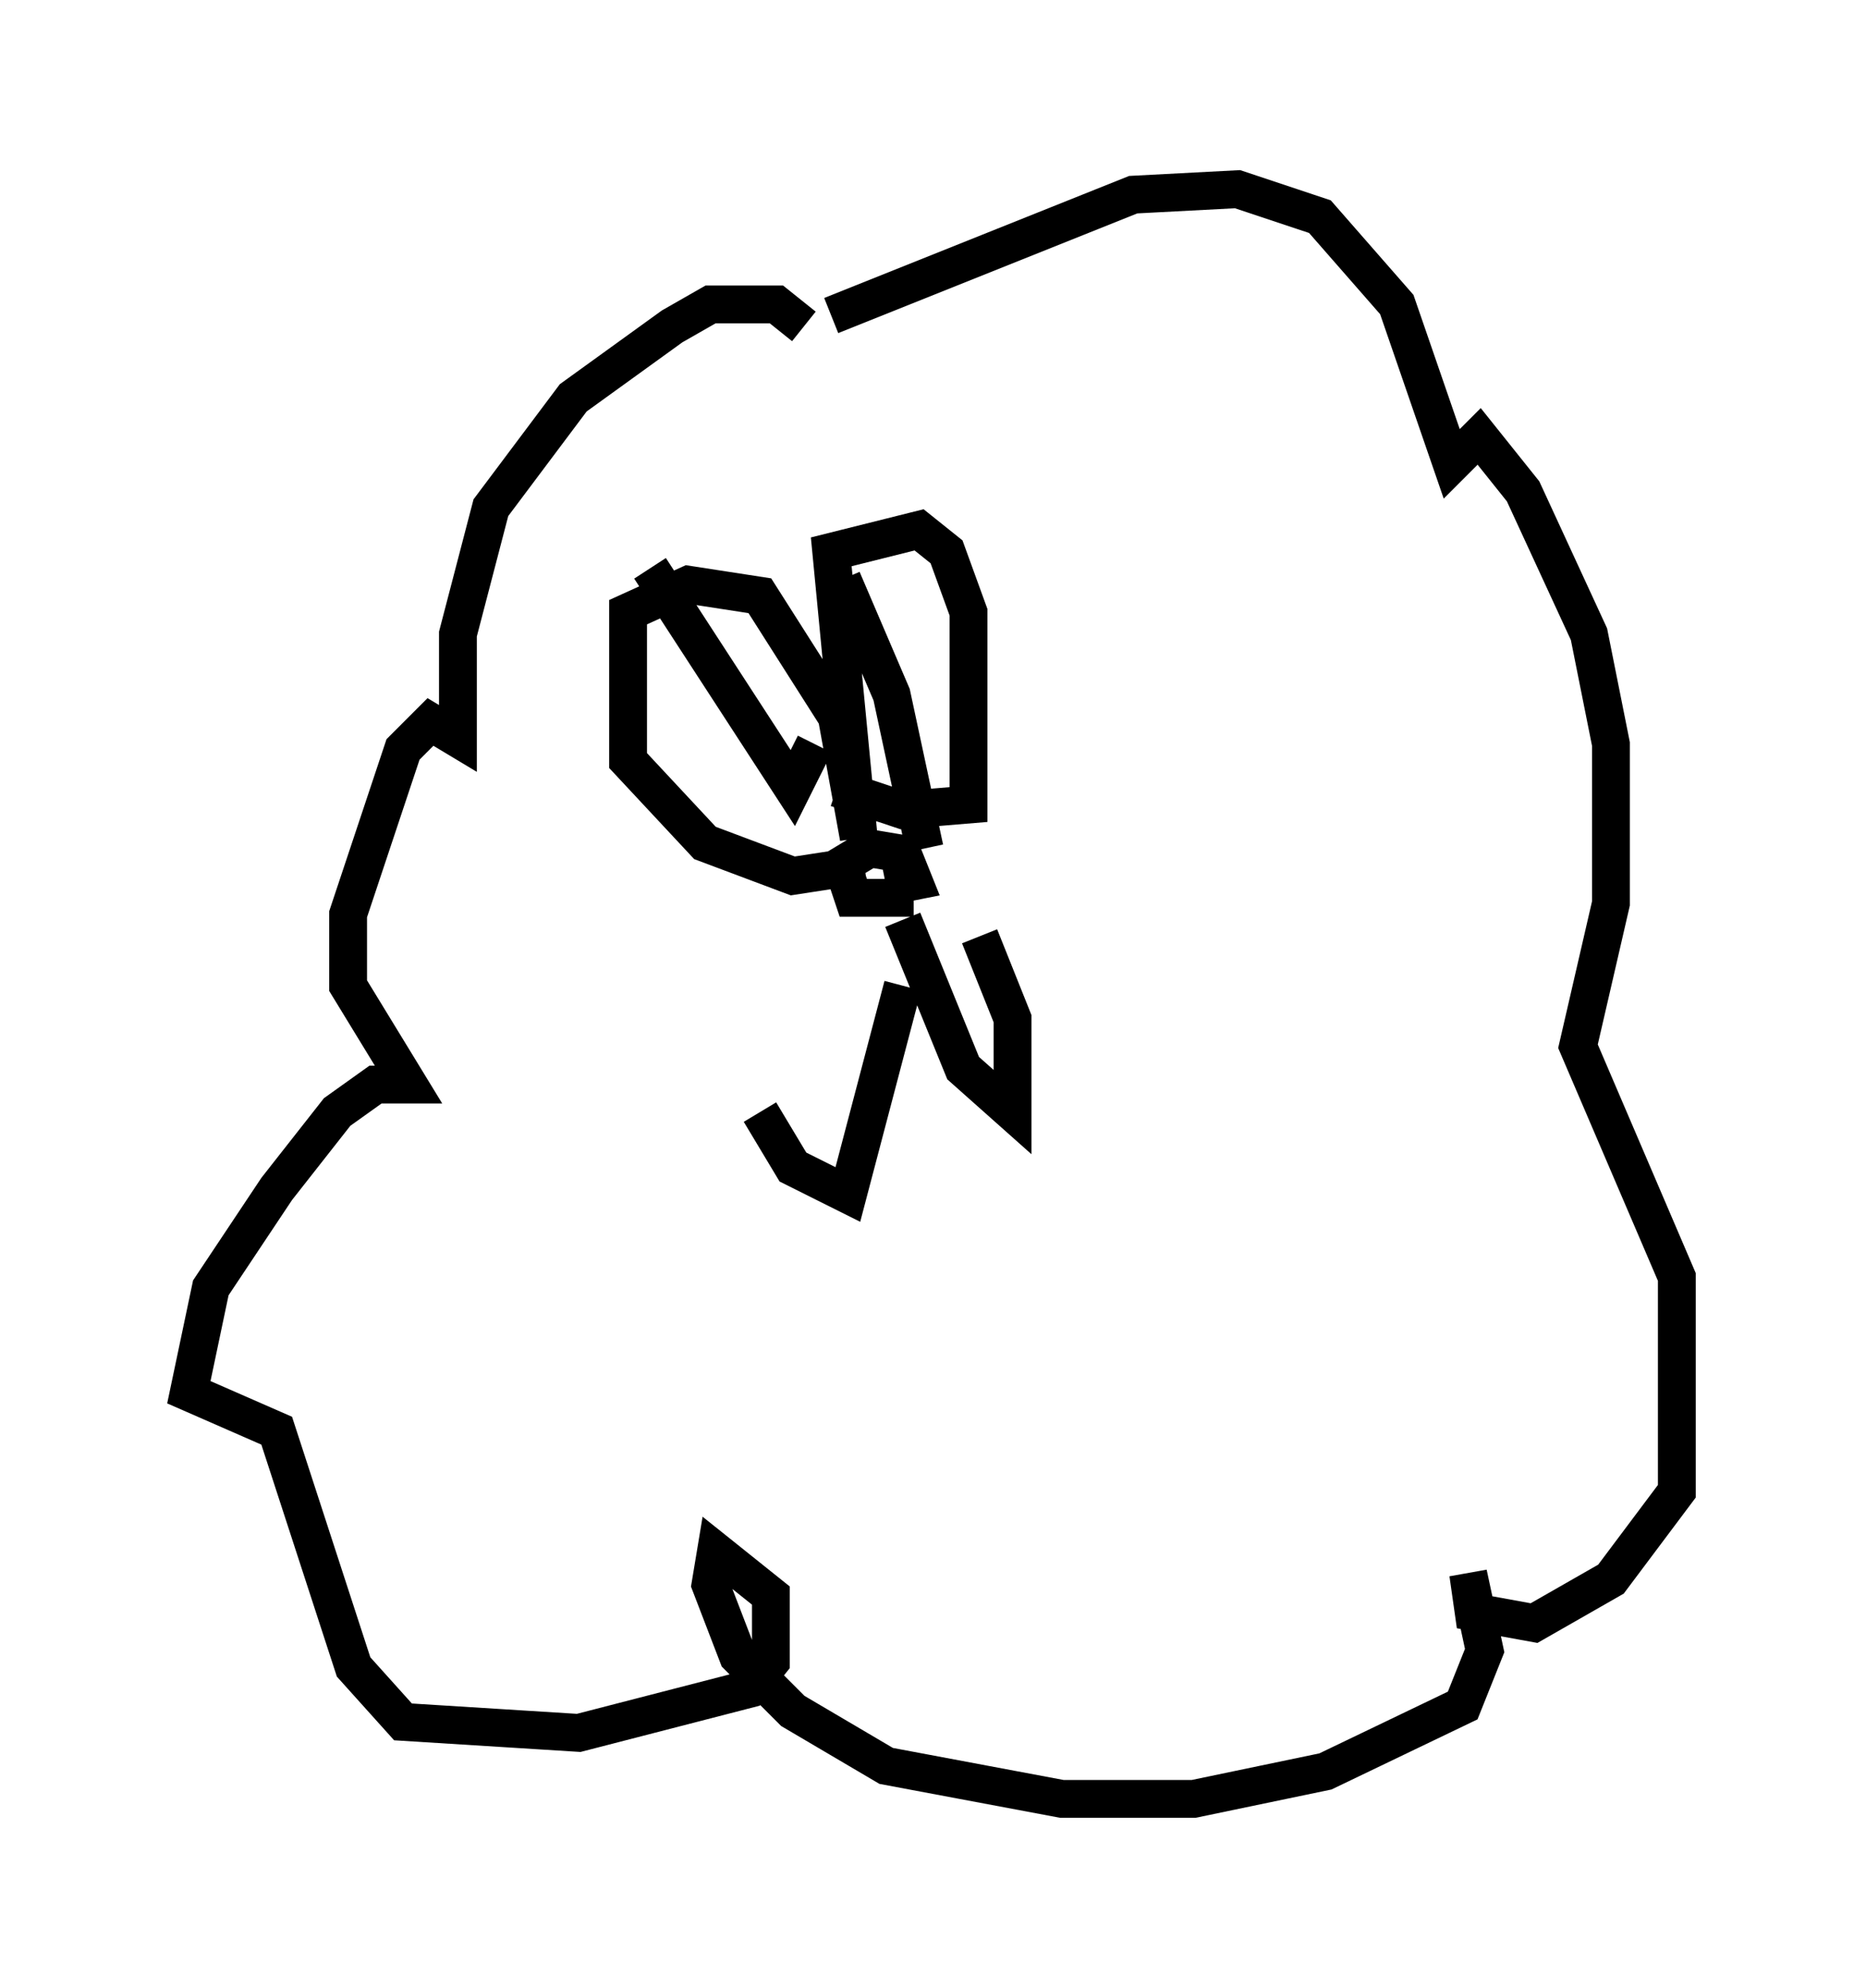 <?xml version="1.0" encoding="utf-8" ?>
<svg baseProfile="full" height="52.559" version="1.1" width="49.363" xmlns="http://www.w3.org/2000/svg" xmlns:ev="http://www.w3.org/2001/xml-events" xmlns:xlink="http://www.w3.org/1999/xlink"><defs /><rect fill="white" height="52.559" width="49.363" x="0" y="0" /><path d="M23.737, 24.464 m0.145, 1.598 l-1.453, 5.52 -1.453, -0.726 l-0.872, -1.453 m3.777, -5.084 l1.598, 3.922 1.307, 1.162 l0.0, -2.469 -0.872, -2.179 m-1.743, -1.017 l-1.598, 0.0 -0.291, -0.872 l0.726, -0.436 0.872, 0.145 l0.291, 0.726 -0.726, 0.145 m-2.179, -14.816 l-0.726, -0.581 -1.743, 0.0 l-1.017, 0.581 -2.615, 1.888 l-2.179, 2.905 -0.872, 3.341 l0.0, 2.76 -0.726, -0.436 l-0.726, 0.726 -1.453, 4.358 l0.0, 1.888 1.598, 2.615 l-0.872, 0.0 -1.017, 0.726 l-1.598, 2.034 -1.743, 2.615 l-0.581, 2.76 2.324, 1.017 l2.034, 6.246 1.307, 1.453 l4.648, 0.291 4.503, -1.162 l0.581, -0.726 0.0, -1.743 l-1.453, -1.162 -0.145, 0.872 l0.726, 1.888 1.453, 1.453 l2.469, 1.453 4.648, 0.872 l3.486, 0.0 3.486, -0.726 l3.631, -1.743 0.581, -1.453 l-0.436, -2.034 0.145, 1.017 l1.598, 0.291 2.034, -1.162 l1.743, -2.324 0.0, -5.665 l-2.615, -6.101 0.872, -3.777 l0.0, -4.212 -0.581, -2.905 l-1.743, -3.777 -1.162, -1.453 l-0.726, 0.726 -1.453, -4.212 l-2.034, -2.324 -2.179, -0.726 l-2.76, 0.145 -7.989, 3.196 m0.872, 14.525 l-1.888, 0.291 -2.324, -0.872 l-2.034, -2.179 0.0, -3.922 l1.598, -0.726 1.888, 0.291 l2.034, 3.196 0.581, 3.196 l-0.726, -7.553 2.324, -0.581 l0.726, 0.581 0.581, 1.598 l0.0, 5.084 -1.743, 0.145 l-1.743, -0.581 m-4.939, -5.81 l3.777, 5.81 0.581, -1.162 m0.726, -4.358 l1.307, 3.05 0.872, 4.067 " fill="none" stroke="black" stroke-width="1" /></svg>